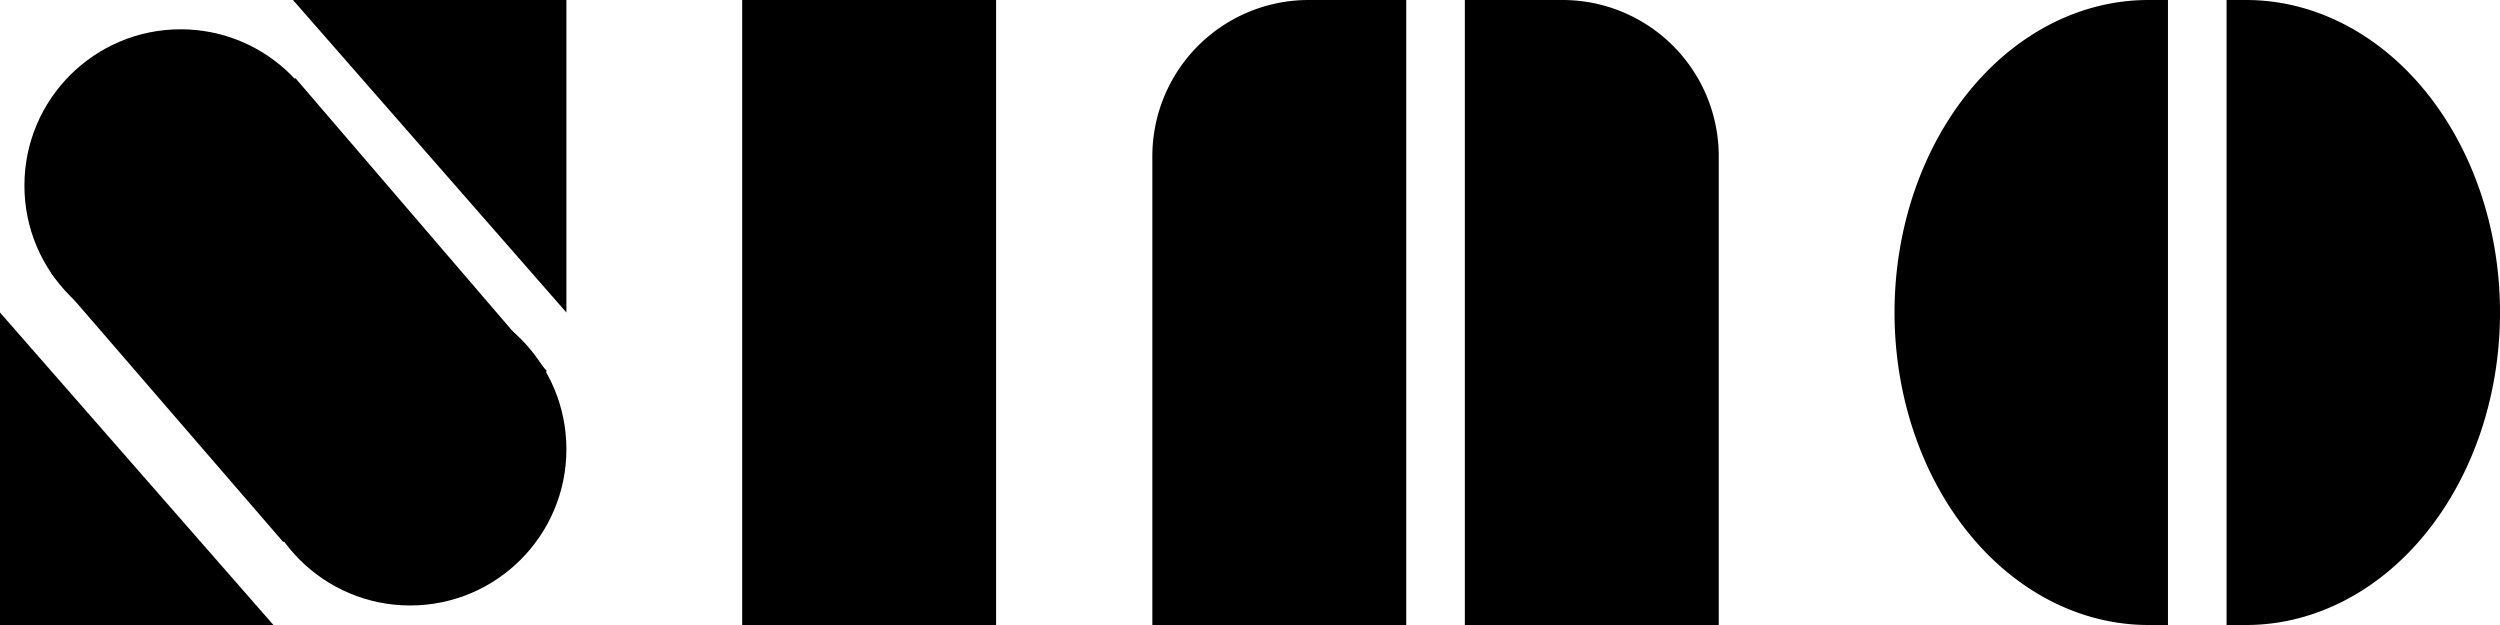 <?xml version="1.0"?>
<!DOCTYPE svg PUBLIC "-//W3C//DTD SVG 1.1//EN" 
    "http://www.w3.org/Graphics/SVG/1.1/DTD/svg11.dtd">
<svg xmlns="http://www.w3.org/2000/svg" version="1.1" 
    width="256" height="64">

<!-- 
<path fill="black" d="M 0 0 L 256 0 L 256 64 L 0 64  z"
    fill-opacity=".9"/> -->

<!-- S -->
<path fill="black" d="M 0 32 L 0 64 L 28 64 z" />
<path fill="black" d="M 58 32 L 30 0 L 58 0 z" />
<path fill="black" d="M 30.25 8 L 56 38 L 29 55.5 L 5.25 28 z" />
<circle fill="black" cx="18.5" cy="19" r="16" />
<circle fill="black" cx="42" cy="46" r="16" />

<!-- I -->
<path fill="black" d="M 76 0 L 102 0 L 102 64 L 76 64 z" />

<!-- N -->
<path fill="black" d="M 118 16 A 16 16, 0, 0, 1, 134 0 L 134 0 L 144 0 L 144 64 L 118 64 z" />
<path fill="black" d="M 150 0 L 160 0 A 16 16, 0, 0, 1, 176 16 L 176 16 L 176 64 L 150 64 z" />

<!-- O -->
<path fill="black" d="M 222 0 L 222 64 L 220 64 A 13 16, 0, 0, 1, 220 0 z" />

<path fill="black" d="M 228 0 L 228 64 L 230 64 A 13 16, 0, 0, 0, 230 0 z" />

</svg>